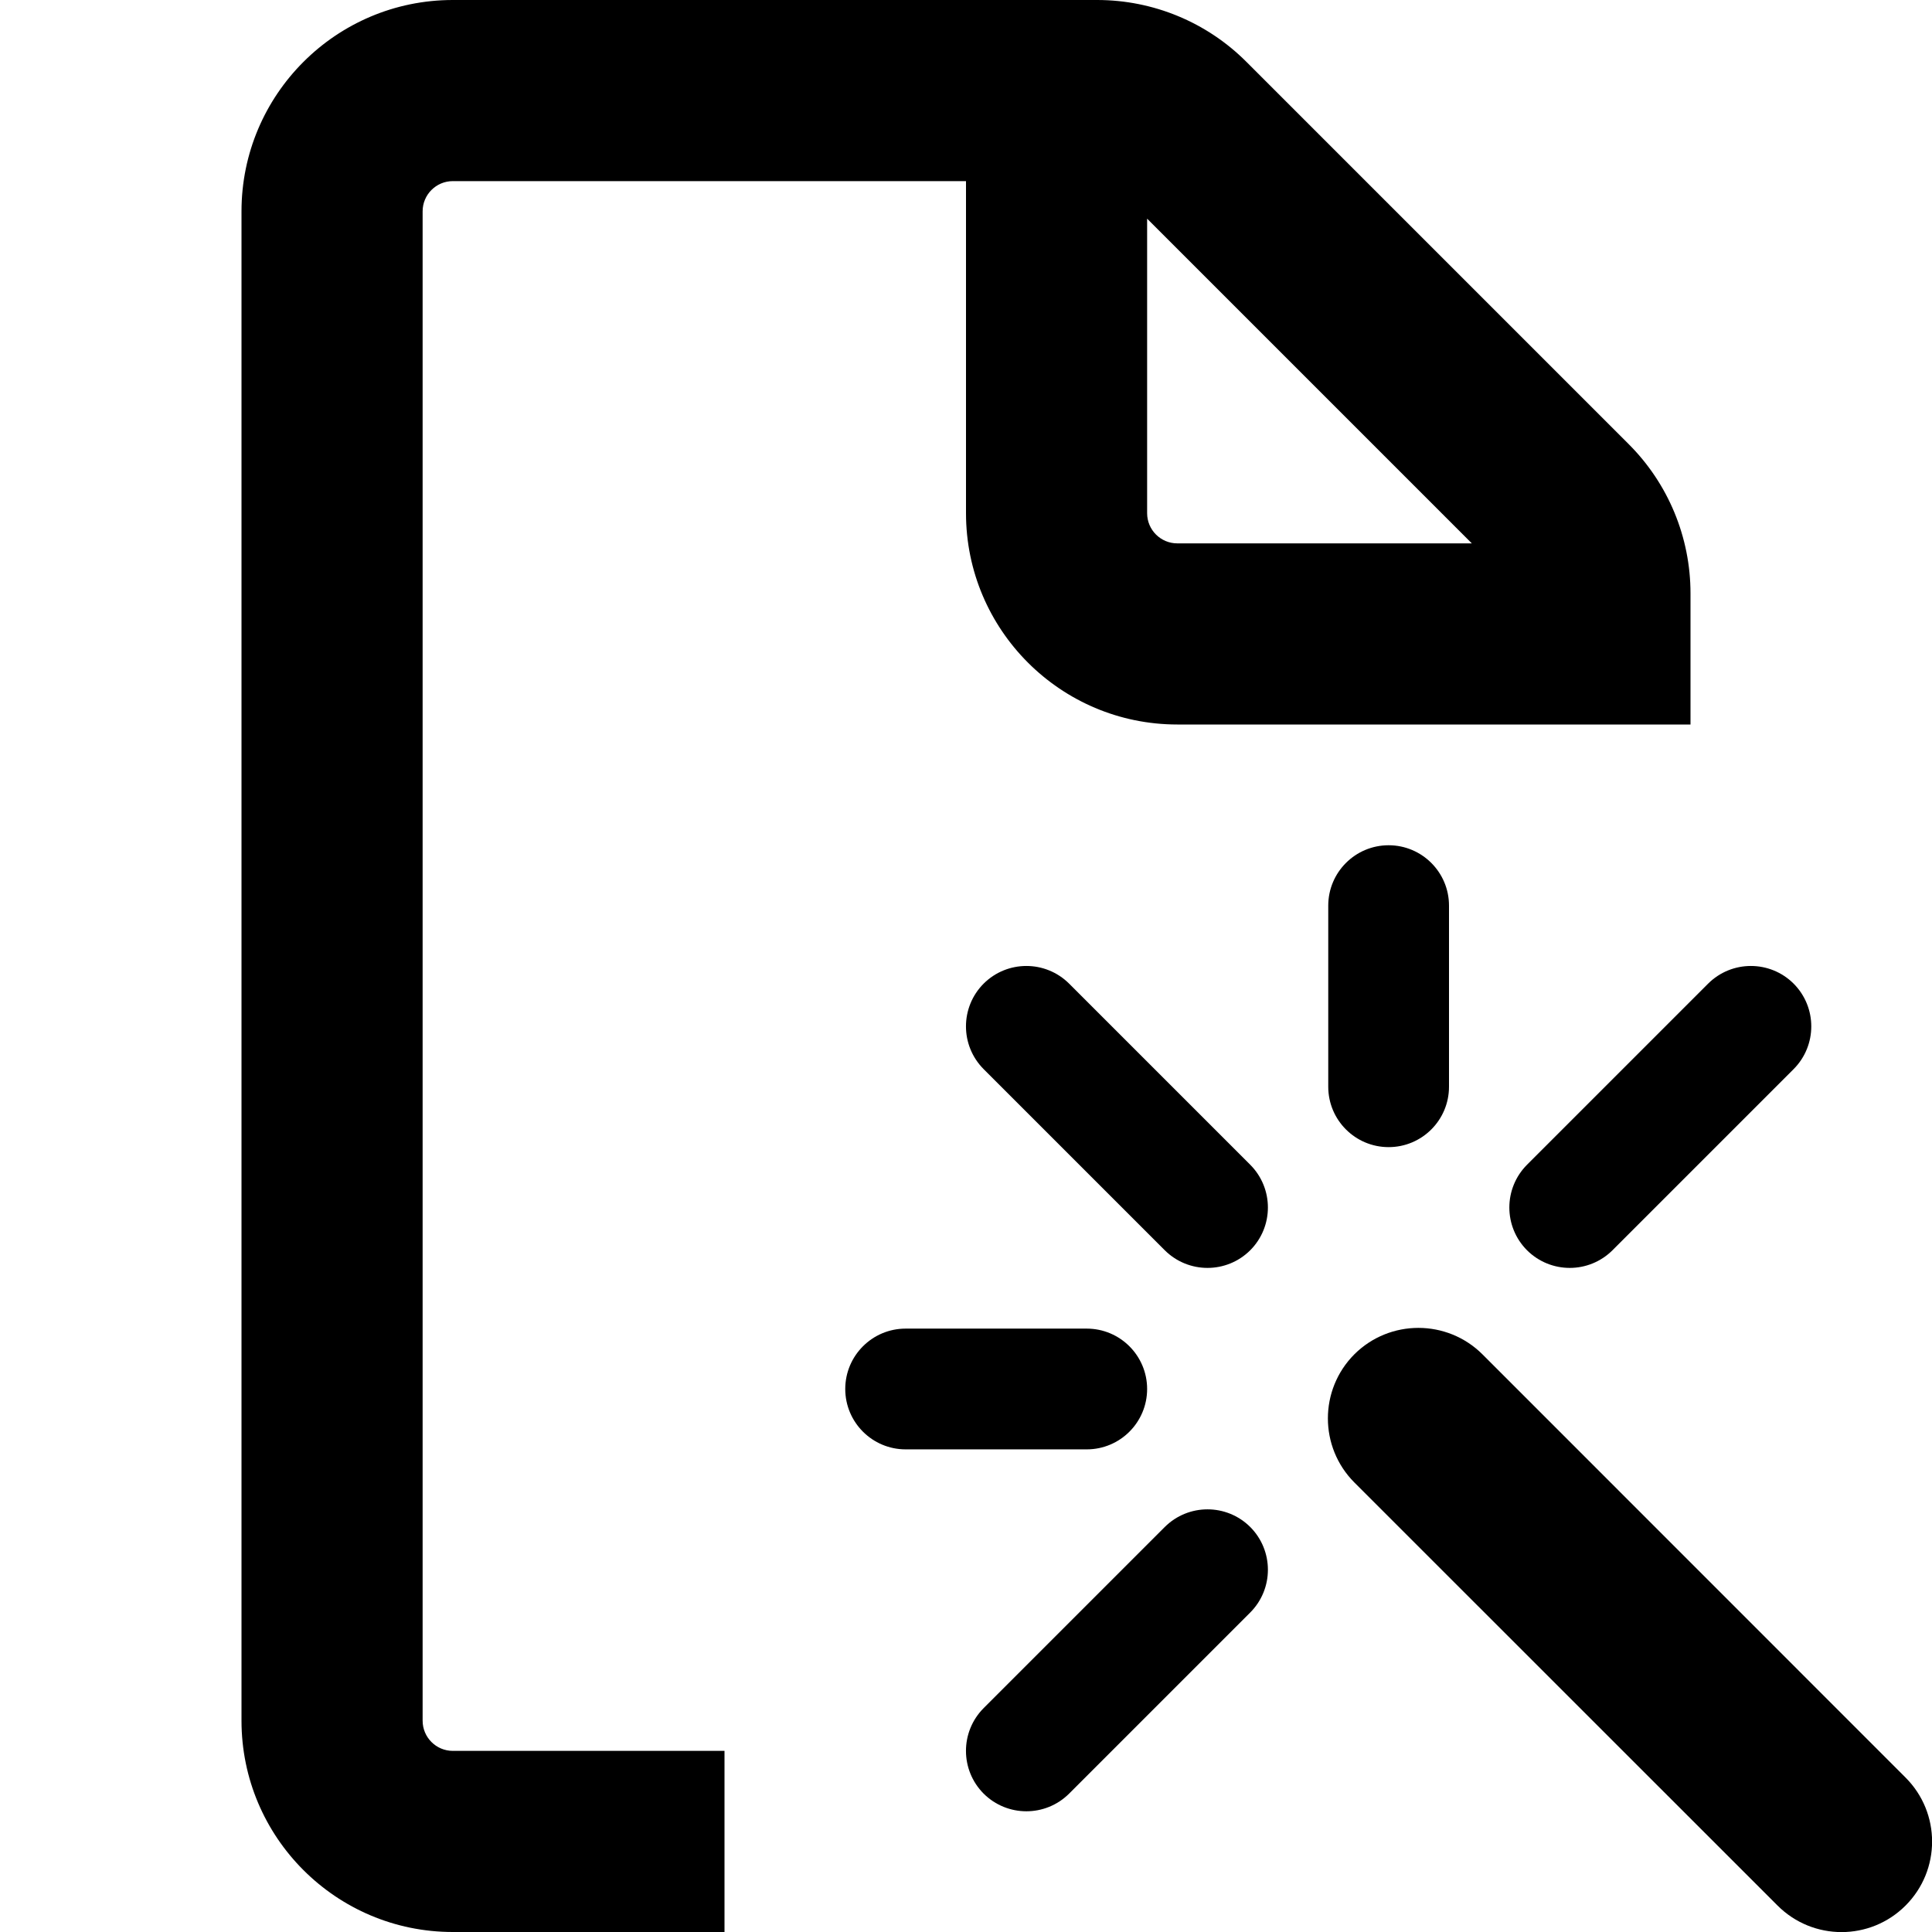 <svg width="16" height="16" viewBox="0 0 16 16" fill="none" xmlns="http://www.w3.org/2000/svg">
<path fill-rule="evenodd" clip-rule="evenodd" d="M3.75 1.5C3.612 1.5 3.5 1.612 3.5 1.75V14.25C3.5 14.388 3.612 14.5 3.75 14.5H6V16H3.75C2.784 16 2 15.216 2 14.25V1.75C2 0.784 2.784 0 3.75 0H9.086C9.55 0 9.995 0.184 10.323 0.513L13.487 3.677C13.816 4.005 14 4.45 14 4.914V6H9.75C8.784 6 8 5.216 8 4.25V1.5H3.75ZM9.5 1.811L12.189 4.5H9.75C9.612 4.5 9.5 4.388 9.5 4.25V1.811Z" fill="currentColor"/>
<path d="M11.216 11.216C11.509 10.924 11.984 10.924 12.277 11.216L15.781 14.721C16.074 15.014 16.074 15.488 15.781 15.781C15.488 16.074 15.014 16.074 14.721 15.781L11.216 12.277C10.924 11.984 10.924 11.509 11.216 11.216Z" fill="currentColor"/>
<path d="M12 7.5C12 7.224 11.776 7 11.5 7C11.224 7 11 7.224 11 7.5V9C11 9.276 11.224 9.5 11.5 9.5C11.776 9.5 12 9.276 12 9V7.5Z" fill="currentColor"/>
<path d="M8.146 8.146C8.342 7.951 8.658 7.951 8.854 8.146L10.354 9.646C10.549 9.842 10.549 10.158 10.354 10.354C10.158 10.549 9.842 10.549 9.646 10.354L8.146 8.854C7.951 8.658 7.951 8.342 8.146 8.146Z" fill="currentColor"/>
<path d="M14.146 8.146C14.342 7.951 14.658 7.951 14.854 8.146C15.049 8.342 15.049 8.658 14.854 8.854L13.354 10.354C13.158 10.549 12.842 10.549 12.646 10.354C12.451 10.158 12.451 9.842 12.646 9.646L14.146 8.146Z" fill="currentColor"/>
<path d="M7 11.503C7 11.227 7.224 11.003 7.5 11.003H9C9.276 11.003 9.5 11.227 9.5 11.503C9.5 11.779 9.276 12.003 9 12.003H7.5C7.224 12.003 7 11.779 7 11.503Z" fill="currentColor"/>
<path d="M10.354 13.354C10.549 13.158 10.549 12.842 10.354 12.646C10.158 12.451 9.842 12.451 9.646 12.646L8.146 14.146C7.951 14.342 7.951 14.658 8.146 14.854C8.342 15.049 8.658 15.049 8.854 14.854L10.354 13.354Z" fill="currentColor"/>
</svg>
